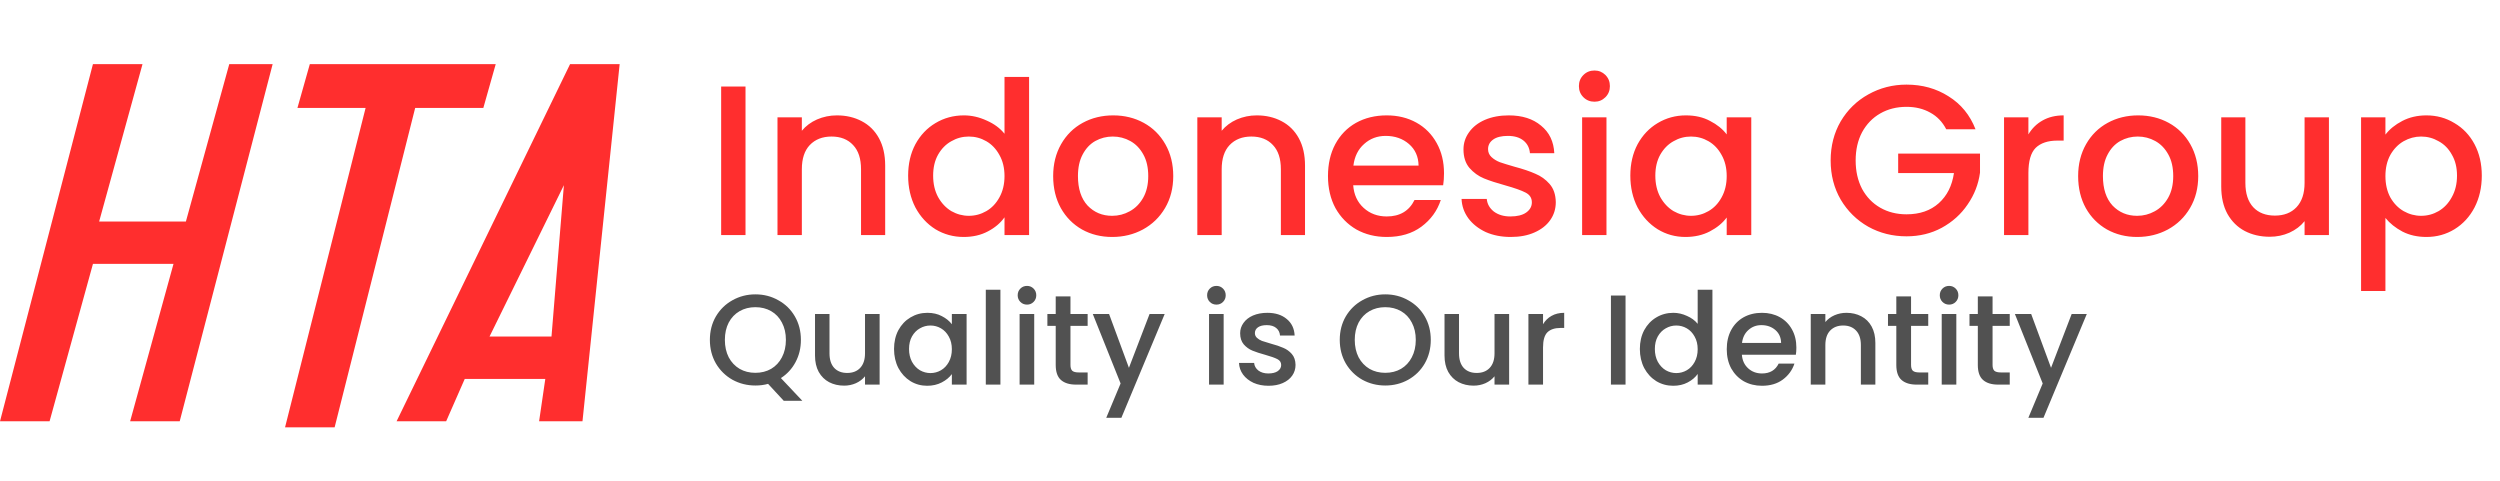 <svg width="234" height="45" viewBox="0 0 234 45" fill="none" xmlns="http://www.w3.org/2000/svg">
<path d="M69.78 8.1V22H67.5V8.1H69.78ZM78.333 10.8C79.2 10.8 79.973 10.98 80.653 11.34C81.347 11.7 81.887 12.233 82.273 12.94C82.66 13.647 82.853 14.5 82.853 15.5V22H80.593V15.84C80.593 14.853 80.347 14.1 79.853 13.58C79.36 13.047 78.687 12.78 77.833 12.78C76.98 12.78 76.3 13.047 75.793 13.58C75.3 14.1 75.053 14.853 75.053 15.84V22H72.773V10.98H75.053V12.24C75.427 11.787 75.9 11.433 76.473 11.18C77.06 10.927 77.68 10.8 78.333 10.8ZM85.002 16.44C85.002 15.333 85.228 14.353 85.682 13.5C86.148 12.647 86.775 11.987 87.562 11.52C88.362 11.04 89.248 10.8 90.222 10.8C90.942 10.8 91.648 10.96 92.342 11.28C93.048 11.587 93.608 12 94.022 12.52V7.2H96.322V22H94.022V20.34C93.648 20.873 93.128 21.313 92.462 21.66C91.808 22.007 91.055 22.18 90.202 22.18C89.242 22.18 88.362 21.94 87.562 21.46C86.775 20.967 86.148 20.287 85.682 19.42C85.228 18.54 85.002 17.547 85.002 16.44ZM94.022 16.48C94.022 15.72 93.862 15.06 93.542 14.5C93.235 13.94 92.828 13.513 92.322 13.22C91.815 12.927 91.268 12.78 90.682 12.78C90.095 12.78 89.548 12.927 89.042 13.22C88.535 13.5 88.122 13.92 87.802 14.48C87.495 15.027 87.342 15.68 87.342 16.44C87.342 17.2 87.495 17.867 87.802 18.44C88.122 19.013 88.535 19.453 89.042 19.76C89.562 20.053 90.108 20.2 90.682 20.2C91.268 20.2 91.815 20.053 92.322 19.76C92.828 19.467 93.235 19.04 93.542 18.48C93.862 17.907 94.022 17.24 94.022 16.48ZM104.096 22.18C103.056 22.18 102.116 21.947 101.276 21.48C100.436 21 99.776 20.333 99.296 19.48C98.816 18.613 98.576 17.613 98.576 16.48C98.576 15.36 98.823 14.367 99.316 13.5C99.81 12.633 100.483 11.967 101.336 11.5C102.19 11.033 103.143 10.8 104.196 10.8C105.25 10.8 106.203 11.033 107.056 11.5C107.91 11.967 108.583 12.633 109.076 13.5C109.57 14.367 109.816 15.36 109.816 16.48C109.816 17.6 109.563 18.593 109.056 19.46C108.55 20.327 107.856 21 106.976 21.48C106.11 21.947 105.15 22.18 104.096 22.18ZM104.096 20.2C104.683 20.2 105.23 20.06 105.736 19.78C106.256 19.5 106.676 19.08 106.996 18.52C107.316 17.96 107.476 17.28 107.476 16.48C107.476 15.68 107.323 15.007 107.016 14.46C106.71 13.9 106.303 13.48 105.796 13.2C105.29 12.92 104.743 12.78 104.156 12.78C103.57 12.78 103.023 12.92 102.516 13.2C102.023 13.48 101.63 13.9 101.336 14.46C101.043 15.007 100.896 15.68 100.896 16.48C100.896 17.667 101.196 18.587 101.796 19.24C102.41 19.88 103.176 20.2 104.096 20.2ZM117.63 10.8C118.497 10.8 119.27 10.98 119.95 11.34C120.644 11.7 121.184 12.233 121.57 12.94C121.957 13.647 122.15 14.5 122.15 15.5V22H119.89V15.84C119.89 14.853 119.644 14.1 119.15 13.58C118.657 13.047 117.984 12.78 117.13 12.78C116.277 12.78 115.597 13.047 115.09 13.58C114.597 14.1 114.35 14.853 114.35 15.84V22H112.07V10.98H114.35V12.24C114.724 11.787 115.197 11.433 115.77 11.18C116.357 10.927 116.977 10.8 117.63 10.8ZM135.159 16.22C135.159 16.633 135.132 17.007 135.079 17.34H126.659C126.725 18.22 127.052 18.927 127.639 19.46C128.225 19.993 128.945 20.26 129.799 20.26C131.025 20.26 131.892 19.747 132.399 18.72H134.859C134.525 19.733 133.919 20.567 133.039 21.22C132.172 21.86 131.092 22.18 129.799 22.18C128.745 22.18 127.799 21.947 126.959 21.48C126.132 21 125.479 20.333 124.999 19.48C124.532 18.613 124.299 17.613 124.299 16.48C124.299 15.347 124.525 14.353 124.979 13.5C125.445 12.633 126.092 11.967 126.919 11.5C127.759 11.033 128.719 10.8 129.799 10.8C130.839 10.8 131.765 11.027 132.579 11.48C133.392 11.933 134.025 12.573 134.479 13.4C134.932 14.213 135.159 15.153 135.159 16.22ZM132.779 15.5C132.765 14.66 132.465 13.987 131.879 13.48C131.292 12.973 130.565 12.72 129.699 12.72C128.912 12.72 128.239 12.973 127.679 13.48C127.119 13.973 126.785 14.647 126.679 15.5H132.779ZM141.402 22.18C140.536 22.18 139.756 22.027 139.062 21.72C138.382 21.4 137.842 20.973 137.442 20.44C137.042 19.893 136.829 19.287 136.802 18.62H139.162C139.202 19.087 139.422 19.48 139.822 19.8C140.236 20.107 140.749 20.26 141.362 20.26C142.002 20.26 142.496 20.14 142.842 19.9C143.202 19.647 143.382 19.327 143.382 18.94C143.382 18.527 143.182 18.22 142.782 18.02C142.396 17.82 141.776 17.6 140.922 17.36C140.096 17.133 139.422 16.913 138.902 16.7C138.382 16.487 137.929 16.16 137.542 15.72C137.169 15.28 136.982 14.7 136.982 13.98C136.982 13.393 137.156 12.86 137.502 12.38C137.849 11.887 138.342 11.5 138.982 11.22C139.636 10.94 140.382 10.8 141.222 10.8C142.476 10.8 143.482 11.12 144.242 11.76C145.016 12.387 145.429 13.247 145.482 14.34H143.202C143.162 13.847 142.962 13.453 142.602 13.16C142.242 12.867 141.756 12.72 141.142 12.72C140.542 12.72 140.082 12.833 139.762 13.06C139.442 13.287 139.282 13.587 139.282 13.96C139.282 14.253 139.389 14.5 139.602 14.7C139.816 14.9 140.076 15.06 140.382 15.18C140.689 15.287 141.142 15.427 141.742 15.6C142.542 15.813 143.196 16.033 143.702 16.26C144.222 16.473 144.669 16.793 145.042 17.22C145.416 17.647 145.609 18.213 145.622 18.92C145.622 19.547 145.449 20.107 145.102 20.6C144.756 21.093 144.262 21.48 143.622 21.76C142.996 22.04 142.256 22.18 141.402 22.18ZM149.246 9.52C148.833 9.52 148.486 9.38 148.206 9.1C147.926 8.82 147.786 8.473 147.786 8.06C147.786 7.647 147.926 7.3 148.206 7.02C148.486 6.74 148.833 6.6 149.246 6.6C149.646 6.6 149.986 6.74 150.266 7.02C150.546 7.3 150.686 7.647 150.686 8.06C150.686 8.473 150.546 8.82 150.266 9.1C149.986 9.38 149.646 9.52 149.246 9.52ZM150.366 10.98V22H148.086V10.98H150.366ZM152.599 16.44C152.599 15.333 152.826 14.353 153.279 13.5C153.746 12.647 154.373 11.987 155.159 11.52C155.959 11.04 156.839 10.8 157.799 10.8C158.666 10.8 159.419 10.973 160.059 11.32C160.713 11.653 161.233 12.073 161.619 12.58V10.98H163.919V22H161.619V20.36C161.233 20.88 160.706 21.313 160.039 21.66C159.373 22.007 158.613 22.18 157.759 22.18C156.813 22.18 155.946 21.94 155.159 21.46C154.373 20.967 153.746 20.287 153.279 19.42C152.826 18.54 152.599 17.547 152.599 16.44ZM161.619 16.48C161.619 15.72 161.459 15.06 161.139 14.5C160.833 13.94 160.426 13.513 159.919 13.22C159.413 12.927 158.866 12.78 158.279 12.78C157.693 12.78 157.146 12.927 156.639 13.22C156.133 13.5 155.719 13.92 155.399 14.48C155.093 15.027 154.939 15.68 154.939 16.44C154.939 17.2 155.093 17.867 155.399 18.44C155.719 19.013 156.133 19.453 156.639 19.76C157.159 20.053 157.706 20.2 158.279 20.2C158.866 20.2 159.413 20.053 159.919 19.76C160.426 19.467 160.833 19.04 161.139 18.48C161.459 17.907 161.619 17.24 161.619 16.48ZM182.169 12.1C181.809 11.407 181.309 10.887 180.669 10.54C180.029 10.18 179.289 10 178.449 10C177.529 10 176.709 10.207 175.989 10.62C175.269 11.033 174.703 11.62 174.289 12.38C173.889 13.14 173.689 14.02 173.689 15.02C173.689 16.02 173.889 16.907 174.289 17.68C174.703 18.44 175.269 19.027 175.989 19.44C176.709 19.853 177.529 20.06 178.449 20.06C179.689 20.06 180.696 19.713 181.469 19.02C182.243 18.327 182.716 17.387 182.889 16.2H177.669V14.38H185.329V16.16C185.183 17.24 184.796 18.233 184.169 19.14C183.556 20.047 182.749 20.773 181.749 21.32C180.763 21.853 179.663 22.12 178.449 22.12C177.143 22.12 175.949 21.82 174.869 21.22C173.789 20.607 172.929 19.76 172.289 18.68C171.663 17.6 171.349 16.38 171.349 15.02C171.349 13.66 171.663 12.44 172.289 11.36C172.929 10.28 173.789 9.44 174.869 8.84C175.963 8.227 177.156 7.92 178.449 7.92C179.929 7.92 181.243 8.287 182.389 9.02C183.549 9.74 184.389 10.767 184.909 12.1H182.169ZM189.858 12.58C190.191 12.02 190.631 11.587 191.178 11.28C191.738 10.96 192.398 10.8 193.158 10.8V13.16H192.578C191.685 13.16 191.005 13.387 190.538 13.84C190.085 14.293 189.858 15.08 189.858 16.2V22H187.578V10.98H189.858V12.58ZM200.034 22.18C198.994 22.18 198.054 21.947 197.214 21.48C196.374 21 195.714 20.333 195.234 19.48C194.754 18.613 194.514 17.613 194.514 16.48C194.514 15.36 194.761 14.367 195.254 13.5C195.747 12.633 196.421 11.967 197.274 11.5C198.127 11.033 199.081 10.8 200.134 10.8C201.187 10.8 202.141 11.033 202.994 11.5C203.847 11.967 204.521 12.633 205.014 13.5C205.507 14.367 205.754 15.36 205.754 16.48C205.754 17.6 205.501 18.593 204.994 19.46C204.487 20.327 203.794 21 202.914 21.48C202.047 21.947 201.087 22.18 200.034 22.18ZM200.034 20.2C200.621 20.2 201.167 20.06 201.674 19.78C202.194 19.5 202.614 19.08 202.934 18.52C203.254 17.96 203.414 17.28 203.414 16.48C203.414 15.68 203.261 15.007 202.954 14.46C202.647 13.9 202.241 13.48 201.734 13.2C201.227 12.92 200.681 12.78 200.094 12.78C199.507 12.78 198.961 12.92 198.454 13.2C197.961 13.48 197.567 13.9 197.274 14.46C196.981 15.007 196.834 15.68 196.834 16.48C196.834 17.667 197.134 18.587 197.734 19.24C198.347 19.88 199.114 20.2 200.034 20.2ZM217.988 10.98V22H215.708V20.7C215.348 21.153 214.874 21.513 214.288 21.78C213.714 22.033 213.101 22.16 212.448 22.16C211.581 22.16 210.801 21.98 210.108 21.62C209.428 21.26 208.888 20.727 208.488 20.02C208.101 19.313 207.908 18.46 207.908 17.46V10.98H210.168V17.12C210.168 18.107 210.414 18.867 210.908 19.4C211.401 19.92 212.074 20.18 212.928 20.18C213.781 20.18 214.454 19.92 214.948 19.4C215.454 18.867 215.708 18.107 215.708 17.12V10.98H217.988ZM223.276 12.6C223.663 12.093 224.189 11.667 224.856 11.32C225.523 10.973 226.276 10.8 227.116 10.8C228.076 10.8 228.949 11.04 229.736 11.52C230.536 11.987 231.163 12.647 231.616 13.5C232.069 14.353 232.296 15.333 232.296 16.44C232.296 17.547 232.069 18.54 231.616 19.42C231.163 20.287 230.536 20.967 229.736 21.46C228.949 21.94 228.076 22.18 227.116 22.18C226.276 22.18 225.529 22.013 224.876 21.68C224.223 21.333 223.689 20.907 223.276 20.4V27.24H220.996V10.98H223.276V12.6ZM229.976 16.44C229.976 15.68 229.816 15.027 229.496 14.48C229.189 13.92 228.776 13.5 228.256 13.22C227.749 12.927 227.203 12.78 226.616 12.78C226.043 12.78 225.496 12.927 224.976 13.22C224.469 13.513 224.056 13.94 223.736 14.5C223.429 15.06 223.276 15.72 223.276 16.48C223.276 17.24 223.429 17.907 223.736 18.48C224.056 19.04 224.469 19.467 224.976 19.76C225.496 20.053 226.043 20.2 226.616 20.2C227.203 20.2 227.749 20.053 228.256 19.76C228.776 19.453 229.189 19.013 229.496 18.44C229.816 17.867 229.976 17.2 229.976 16.44Z" fill="#FF2E2E"/>
<path d="M73.356 37.512L71.892 35.928C71.532 36.032 71.136 36.084 70.704 36.084C69.928 36.084 69.212 35.904 68.556 35.544C67.908 35.176 67.392 34.668 67.008 34.02C66.632 33.364 66.444 32.628 66.444 31.812C66.444 30.996 66.632 30.264 67.008 29.616C67.392 28.968 67.908 28.464 68.556 28.104C69.212 27.736 69.928 27.552 70.704 27.552C71.488 27.552 72.204 27.736 72.852 28.104C73.508 28.464 74.024 28.968 74.4 29.616C74.776 30.264 74.964 30.996 74.964 31.812C74.964 32.58 74.796 33.276 74.46 33.9C74.132 34.516 73.676 35.012 73.092 35.388L75.096 37.512H73.356ZM67.848 31.812C67.848 32.428 67.968 32.972 68.208 33.444C68.456 33.908 68.796 34.268 69.228 34.524C69.66 34.772 70.152 34.896 70.704 34.896C71.256 34.896 71.748 34.772 72.18 34.524C72.612 34.268 72.948 33.908 73.188 33.444C73.436 32.972 73.56 32.428 73.56 31.812C73.56 31.196 73.436 30.656 73.188 30.192C72.948 29.728 72.612 29.372 72.18 29.124C71.748 28.876 71.256 28.752 70.704 28.752C70.152 28.752 69.66 28.876 69.228 29.124C68.796 29.372 68.456 29.728 68.208 30.192C67.968 30.656 67.848 31.196 67.848 31.812ZM82.333 29.388V36H80.965V35.22C80.749 35.492 80.465 35.708 80.113 35.868C79.769 36.02 79.401 36.096 79.009 36.096C78.489 36.096 78.021 35.988 77.605 35.772C77.197 35.556 76.873 35.236 76.633 34.812C76.401 34.388 76.285 33.876 76.285 33.276V29.388H77.641V33.072C77.641 33.664 77.789 34.12 78.085 34.44C78.381 34.752 78.785 34.908 79.297 34.908C79.809 34.908 80.213 34.752 80.509 34.44C80.813 34.12 80.965 33.664 80.965 33.072V29.388H82.333ZM83.682 32.664C83.682 32 83.818 31.412 84.09 30.9C84.37 30.388 84.746 29.992 85.218 29.712C85.698 29.424 86.226 29.28 86.802 29.28C87.322 29.28 87.774 29.384 88.158 29.592C88.55 29.792 88.862 30.044 89.094 30.348V29.388H90.474V36H89.094V35.016C88.862 35.328 88.546 35.588 88.146 35.796C87.746 36.004 87.29 36.108 86.778 36.108C86.21 36.108 85.69 35.964 85.218 35.676C84.746 35.38 84.37 34.972 84.09 34.452C83.818 33.924 83.682 33.328 83.682 32.664ZM89.094 32.688C89.094 32.232 88.998 31.836 88.806 31.5C88.622 31.164 88.378 30.908 88.074 30.732C87.77 30.556 87.442 30.468 87.09 30.468C86.738 30.468 86.41 30.556 86.106 30.732C85.802 30.9 85.554 31.152 85.362 31.488C85.178 31.816 85.086 32.208 85.086 32.664C85.086 33.12 85.178 33.52 85.362 33.864C85.554 34.208 85.802 34.472 86.106 34.656C86.418 34.832 86.746 34.92 87.09 34.92C87.442 34.92 87.77 34.832 88.074 34.656C88.378 34.48 88.622 34.224 88.806 33.888C88.998 33.544 89.094 33.144 89.094 32.688ZM93.639 27.12V36H92.271V27.12H93.639ZM96.131 28.512C95.883 28.512 95.675 28.428 95.507 28.26C95.339 28.092 95.255 27.884 95.255 27.636C95.255 27.388 95.339 27.18 95.507 27.012C95.675 26.844 95.883 26.76 96.131 26.76C96.371 26.76 96.575 26.844 96.743 27.012C96.911 27.18 96.995 27.388 96.995 27.636C96.995 27.884 96.911 28.092 96.743 28.26C96.575 28.428 96.371 28.512 96.131 28.512ZM96.803 29.388V36H95.435V29.388H96.803ZM100.195 30.504V34.164C100.195 34.412 100.251 34.592 100.363 34.704C100.483 34.808 100.683 34.86 100.963 34.86H101.803V36H100.723C100.107 36 99.635 35.856 99.307 35.568C98.979 35.28 98.815 34.812 98.815 34.164V30.504H98.035V29.388H98.815V27.744H100.195V29.388H101.803V30.504H100.195ZM109.016 29.388L104.96 39.108H103.544L104.888 35.892L102.284 29.388H103.808L105.668 34.428L107.6 29.388H109.016ZM113.862 28.512C113.614 28.512 113.406 28.428 113.238 28.26C113.07 28.092 112.986 27.884 112.986 27.636C112.986 27.388 113.07 27.18 113.238 27.012C113.406 26.844 113.614 26.76 113.862 26.76C114.102 26.76 114.306 26.844 114.474 27.012C114.642 27.18 114.726 27.388 114.726 27.636C114.726 27.884 114.642 28.092 114.474 28.26C114.306 28.428 114.102 28.512 113.862 28.512ZM114.534 29.388V36H113.166V29.388H114.534ZM118.73 36.108C118.21 36.108 117.742 36.016 117.326 35.832C116.918 35.64 116.594 35.384 116.354 35.064C116.114 34.736 115.986 34.372 115.97 33.972H117.386C117.41 34.252 117.542 34.488 117.782 34.68C118.03 34.864 118.338 34.956 118.706 34.956C119.09 34.956 119.386 34.884 119.594 34.74C119.81 34.588 119.918 34.396 119.918 34.164C119.918 33.916 119.798 33.732 119.558 33.612C119.326 33.492 118.954 33.36 118.442 33.216C117.946 33.08 117.542 32.948 117.23 32.82C116.918 32.692 116.646 32.496 116.414 32.232C116.19 31.968 116.078 31.62 116.078 31.188C116.078 30.836 116.182 30.516 116.39 30.228C116.598 29.932 116.894 29.7 117.278 29.532C117.67 29.364 118.118 29.28 118.622 29.28C119.374 29.28 119.978 29.472 120.434 29.856C120.898 30.232 121.146 30.748 121.178 31.404H119.81C119.786 31.108 119.666 30.872 119.45 30.696C119.234 30.52 118.942 30.432 118.574 30.432C118.214 30.432 117.938 30.5 117.746 30.636C117.554 30.772 117.458 30.952 117.458 31.176C117.458 31.352 117.522 31.5 117.65 31.62C117.778 31.74 117.934 31.836 118.118 31.908C118.302 31.972 118.574 32.056 118.934 32.16C119.414 32.288 119.806 32.42 120.11 32.556C120.422 32.684 120.69 32.876 120.914 33.132C121.138 33.388 121.254 33.728 121.262 34.152C121.262 34.528 121.158 34.864 120.95 35.16C120.742 35.456 120.446 35.688 120.062 35.856C119.686 36.024 119.242 36.108 118.73 36.108ZM129.661 36.084C128.885 36.084 128.169 35.904 127.513 35.544C126.865 35.176 126.349 34.668 125.965 34.02C125.589 33.364 125.401 32.628 125.401 31.812C125.401 30.996 125.589 30.264 125.965 29.616C126.349 28.968 126.865 28.464 127.513 28.104C128.169 27.736 128.885 27.552 129.661 27.552C130.445 27.552 131.161 27.736 131.809 28.104C132.465 28.464 132.981 28.968 133.357 29.616C133.733 30.264 133.921 30.996 133.921 31.812C133.921 32.628 133.733 33.364 133.357 34.02C132.981 34.668 132.465 35.176 131.809 35.544C131.161 35.904 130.445 36.084 129.661 36.084ZM129.661 34.896C130.213 34.896 130.705 34.772 131.137 34.524C131.569 34.268 131.905 33.908 132.145 33.444C132.393 32.972 132.517 32.428 132.517 31.812C132.517 31.196 132.393 30.656 132.145 30.192C131.905 29.728 131.569 29.372 131.137 29.124C130.705 28.876 130.213 28.752 129.661 28.752C129.109 28.752 128.617 28.876 128.185 29.124C127.753 29.372 127.413 29.728 127.165 30.192C126.925 30.656 126.805 31.196 126.805 31.812C126.805 32.428 126.925 32.972 127.165 33.444C127.413 33.908 127.753 34.268 128.185 34.524C128.617 34.772 129.109 34.896 129.661 34.896ZM141.255 29.388V36H139.887V35.22C139.671 35.492 139.387 35.708 139.035 35.868C138.691 36.02 138.323 36.096 137.931 36.096C137.411 36.096 136.943 35.988 136.527 35.772C136.119 35.556 135.795 35.236 135.555 34.812C135.323 34.388 135.207 33.876 135.207 33.276V29.388H136.563V33.072C136.563 33.664 136.711 34.12 137.007 34.44C137.303 34.752 137.707 34.908 138.219 34.908C138.731 34.908 139.135 34.752 139.431 34.44C139.735 34.12 139.887 33.664 139.887 33.072V29.388H141.255ZM144.428 30.348C144.628 30.012 144.892 29.752 145.22 29.568C145.556 29.376 145.952 29.28 146.408 29.28V30.696H146.06C145.524 30.696 145.116 30.832 144.836 31.104C144.564 31.376 144.428 31.848 144.428 32.52V36H143.06V29.388H144.428V30.348ZM152.151 27.66V36H150.783V27.66H152.151ZM153.491 32.664C153.491 32 153.627 31.412 153.899 30.9C154.179 30.388 154.555 29.992 155.027 29.712C155.507 29.424 156.039 29.28 156.623 29.28C157.055 29.28 157.479 29.376 157.895 29.568C158.319 29.752 158.655 30 158.903 30.312V27.12H160.283V36H158.903V35.004C158.679 35.324 158.367 35.588 157.967 35.796C157.575 36.004 157.123 36.108 156.611 36.108C156.035 36.108 155.507 35.964 155.027 35.676C154.555 35.38 154.179 34.972 153.899 34.452C153.627 33.924 153.491 33.328 153.491 32.664ZM158.903 32.688C158.903 32.232 158.807 31.836 158.615 31.5C158.431 31.164 158.187 30.908 157.883 30.732C157.579 30.556 157.251 30.468 156.899 30.468C156.547 30.468 156.219 30.556 155.915 30.732C155.611 30.9 155.363 31.152 155.171 31.488C154.987 31.816 154.895 32.208 154.895 32.664C154.895 33.12 154.987 33.52 155.171 33.864C155.363 34.208 155.611 34.472 155.915 34.656C156.227 34.832 156.555 34.92 156.899 34.92C157.251 34.92 157.579 34.832 157.883 34.656C158.187 34.48 158.431 34.224 158.615 33.888C158.807 33.544 158.903 33.144 158.903 32.688ZM168.14 32.532C168.14 32.78 168.124 33.004 168.092 33.204H163.04C163.08 33.732 163.276 34.156 163.628 34.476C163.98 34.796 164.412 34.956 164.924 34.956C165.66 34.956 166.18 34.648 166.484 34.032H167.96C167.76 34.64 167.396 35.14 166.868 35.532C166.348 35.916 165.7 36.108 164.924 36.108C164.292 36.108 163.724 35.968 163.22 35.688C162.724 35.4 162.332 35 162.044 34.488C161.764 33.968 161.624 33.368 161.624 32.688C161.624 32.008 161.76 31.412 162.032 30.9C162.312 30.38 162.7 29.98 163.196 29.7C163.7 29.42 164.276 29.28 164.924 29.28C165.548 29.28 166.104 29.416 166.592 29.688C167.08 29.96 167.46 30.344 167.732 30.84C168.004 31.328 168.14 31.892 168.14 32.532ZM166.712 32.1C166.704 31.596 166.524 31.192 166.172 30.888C165.82 30.584 165.384 30.432 164.864 30.432C164.392 30.432 163.988 30.584 163.652 30.888C163.316 31.184 163.116 31.588 163.052 32.1H166.712ZM172.822 29.28C173.342 29.28 173.806 29.388 174.214 29.604C174.63 29.82 174.954 30.14 175.186 30.564C175.418 30.988 175.534 31.5 175.534 32.1V36H174.178V32.304C174.178 31.712 174.03 31.26 173.734 30.948C173.438 30.628 173.034 30.468 172.522 30.468C172.01 30.468 171.602 30.628 171.298 30.948C171.002 31.26 170.854 31.712 170.854 32.304V36H169.486V29.388H170.854V30.144C171.078 29.872 171.362 29.66 171.706 29.508C172.058 29.356 172.43 29.28 172.822 29.28ZM178.875 30.504V34.164C178.875 34.412 178.931 34.592 179.043 34.704C179.163 34.808 179.363 34.86 179.643 34.86H180.483V36H179.403C178.787 36 178.315 35.856 177.987 35.568C177.659 35.28 177.495 34.812 177.495 34.164V30.504H176.715V29.388H177.495V27.744H178.875V29.388H180.483V30.504H178.875ZM182.44 28.512C182.192 28.512 181.984 28.428 181.816 28.26C181.648 28.092 181.564 27.884 181.564 27.636C181.564 27.388 181.648 27.18 181.816 27.012C181.984 26.844 182.192 26.76 182.44 26.76C182.68 26.76 182.884 26.844 183.052 27.012C183.22 27.18 183.304 27.388 183.304 27.636C183.304 27.884 183.22 28.092 183.052 28.26C182.884 28.428 182.68 28.512 182.44 28.512ZM183.112 29.388V36H181.744V29.388H183.112ZM186.504 30.504V34.164C186.504 34.412 186.56 34.592 186.672 34.704C186.792 34.808 186.992 34.86 187.272 34.86H188.112V36H187.032C186.416 36 185.944 35.856 185.616 35.568C185.288 35.28 185.124 34.812 185.124 34.164V30.504H184.344V29.388H185.124V27.744H186.504V29.388H188.112V30.504H186.504ZM195.325 29.388L191.269 39.108H189.853L191.197 35.892L188.593 29.388H190.117L191.977 34.428L193.909 29.388H195.325Z" fill="#515151"/>
<path d="M0 39.433L8.7 6H13.34L9.28 20.733H17.4L21.46 6H25.52L16.82 39.433H12.18L16.24 24.7H8.7L4.64 39.433H0Z" fill="#FF2E2E"/>
<path d="M27.84 10.103L29 6H46.4L45.24 10.103H38.86L31.32 40H26.68L34.22 10.103H27.84Z" fill="#FF2E2E"/>
<path fill-rule="evenodd" clip-rule="evenodd" d="M53.36 6L37.12 39.433H41.76L43.5 35.467H51.04L50.46 39.433H54.52L58 6H53.36ZM52.78 17.333L45.82 31.5H51.62L52.78 17.333Z" fill="#FF2E2E"/>
</svg>
